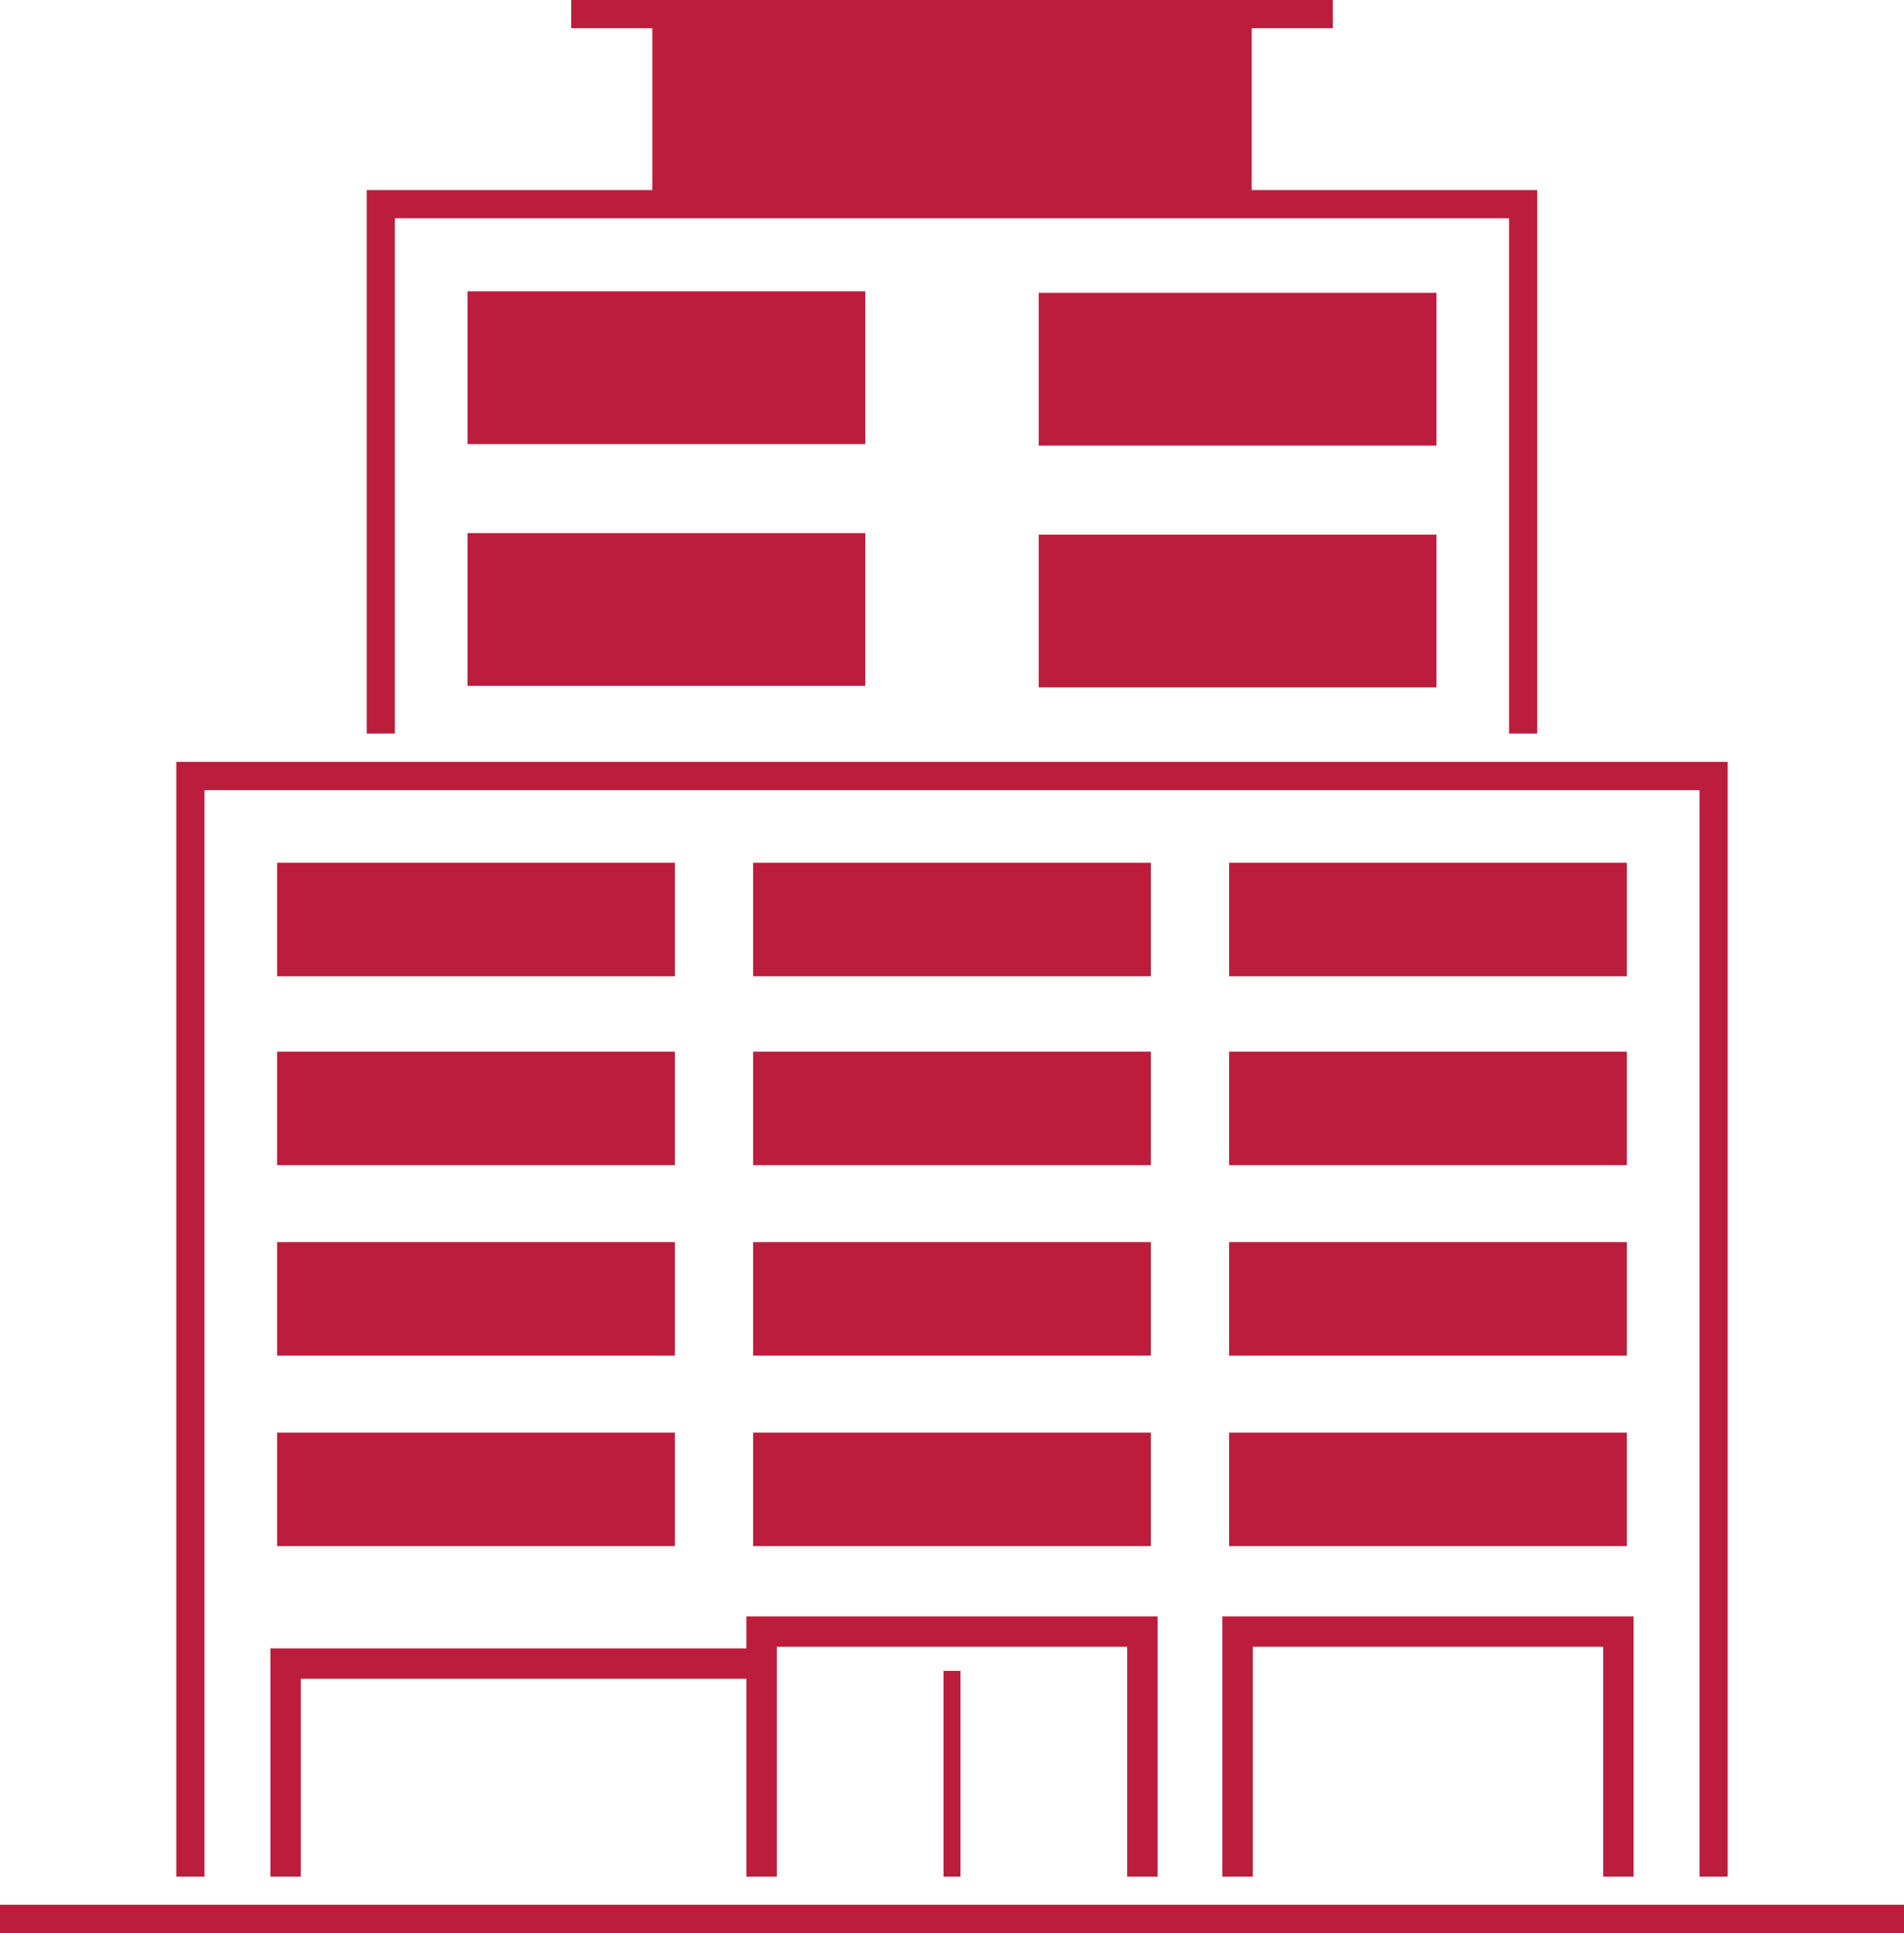 <svg xmlns="http://www.w3.org/2000/svg" width="261.629" height="265.5" viewBox="0 0 261.629 265.5"><defs><style>.a{fill:#bc1d3c;}</style></defs><g transform="translate(0)"><path class="a" d="M3100.439-431.166H3305.87v149.234h3.871V-435.038H3096.567v153.106h3.872Z" transform="translate(-3072.34 539.689)"/><path class="a" d="M3140.988-567.248h153.1v70.772h3.872v-74.644H3258.72v-22.239h11.146v-3.871H3165.215v3.871h11.145v22.239h-39.244v74.644h3.872Z" transform="translate(-3086.726 597.229)"/><rect class="a" width="261.629" height="3.871" transform="translate(0 261.629)"/><rect class="a" width="54.661" height="20.981" transform="translate(64.24 40.013)"/><rect class="a" width="54.661" height="20.981" transform="translate(64.24 73.222)"/><rect class="a" width="54.661" height="20.981" transform="translate(142.728 40.222)"/><rect class="a" width="54.661" height="20.981" transform="translate(142.728 73.43)"/><rect class="a" width="54.661" height="15.593" transform="translate(38.077 118.501)"/><rect class="a" width="54.661" height="15.593" transform="translate(103.484 118.501)"/><rect class="a" width="54.661" height="15.593" transform="translate(168.891 118.501)"/><rect class="a" width="54.661" height="15.593" transform="translate(38.077 144.445)"/><rect class="a" width="54.661" height="15.593" transform="translate(103.484 144.445)"/><rect class="a" width="54.661" height="15.593" transform="translate(168.891 144.445)"/><rect class="a" width="54.661" height="15.593" transform="translate(38.077 170.608)"/><rect class="a" width="54.661" height="15.593" transform="translate(103.484 170.608)"/><rect class="a" width="54.661" height="15.593" transform="translate(103.484 196.771)"/><rect class="a" width="54.661" height="15.593" transform="translate(168.891 170.608)"/><rect class="a" width="54.661" height="15.593" transform="translate(38.077 196.771)"/><rect class="a" width="54.661" height="15.593" transform="translate(168.891 196.771)"/><path class="a" d="M3375.846-217.4v-35.742h-56.5V-217.4h4.173v-31.57h48.154v31.57Z" transform="translate(-3151.375 475.159)"/><path class="a" d="M3238.514-217.4v-35.742h-56.5v4.391h-65.407V-217.4h4.173v-27.179h61.235V-217.4h4.173v-31.57h48.153v31.57Z" transform="translate(-3079.45 475.159)"/><rect class="a" width="2.335" height="28.262" transform="translate(129.647 229.495)"/></g></svg>